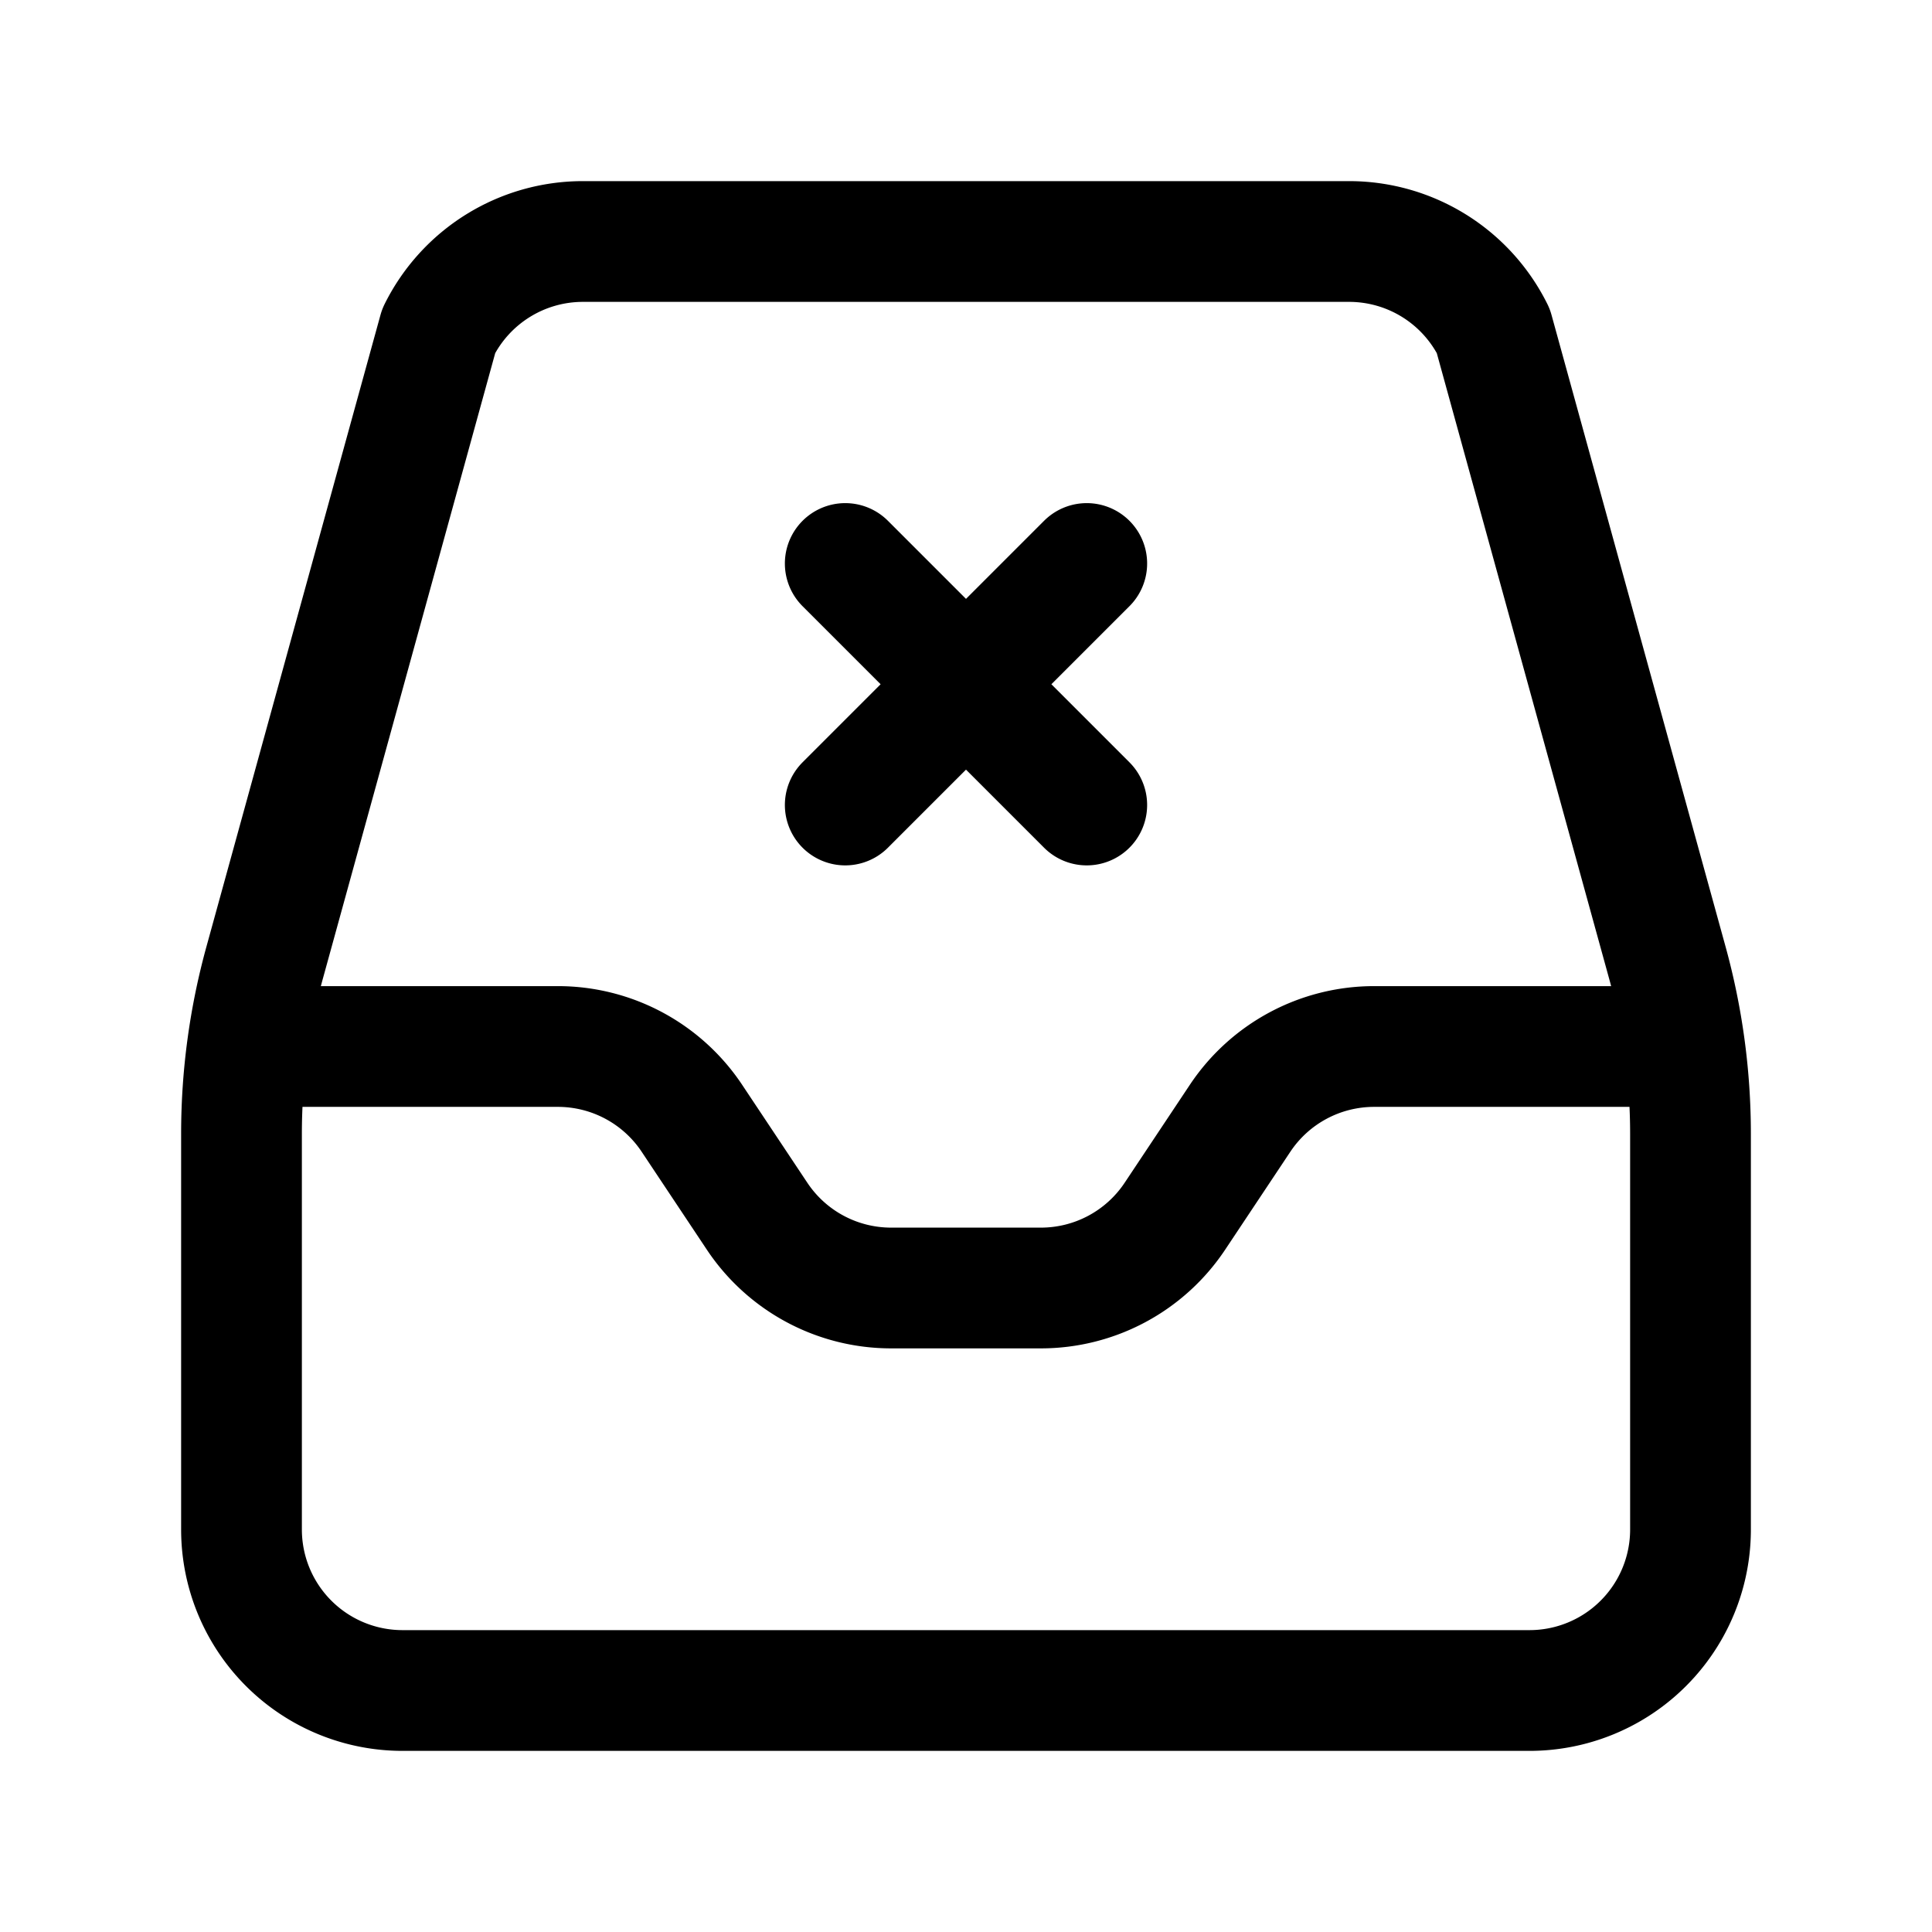 <svg xmlns="http://www.w3.org/2000/svg" width="1em" height="1em" viewBox="0 0 24 24"><g fill="none" stroke="currentColor" stroke-linecap="round" stroke-linejoin="round" stroke-width="1.5"><path d="M3.25 13h3.68a2 2 0 0 1 1.664.89l.812 1.22a2 2 0 0 0 1.664.89h1.86a2 2 0 0 0 1.664-.89l.812-1.22A2 2 0 0 1 17.07 13h3.68"/><path d="m5.45 4.11l-2.162 7.847A8 8 0 0 0 3 14.082V19a2 2 0 0 0 2 2h14a2 2 0 0 0 2-2v-4.918a8 8 0 0 0-.288-2.125L18.55 4.11A2 2 0 0 0 16.76 3H7.24a2 2 0 0 0-1.79 1.11M10.5 7l3 3m0-3l-3 3"/></g></svg>